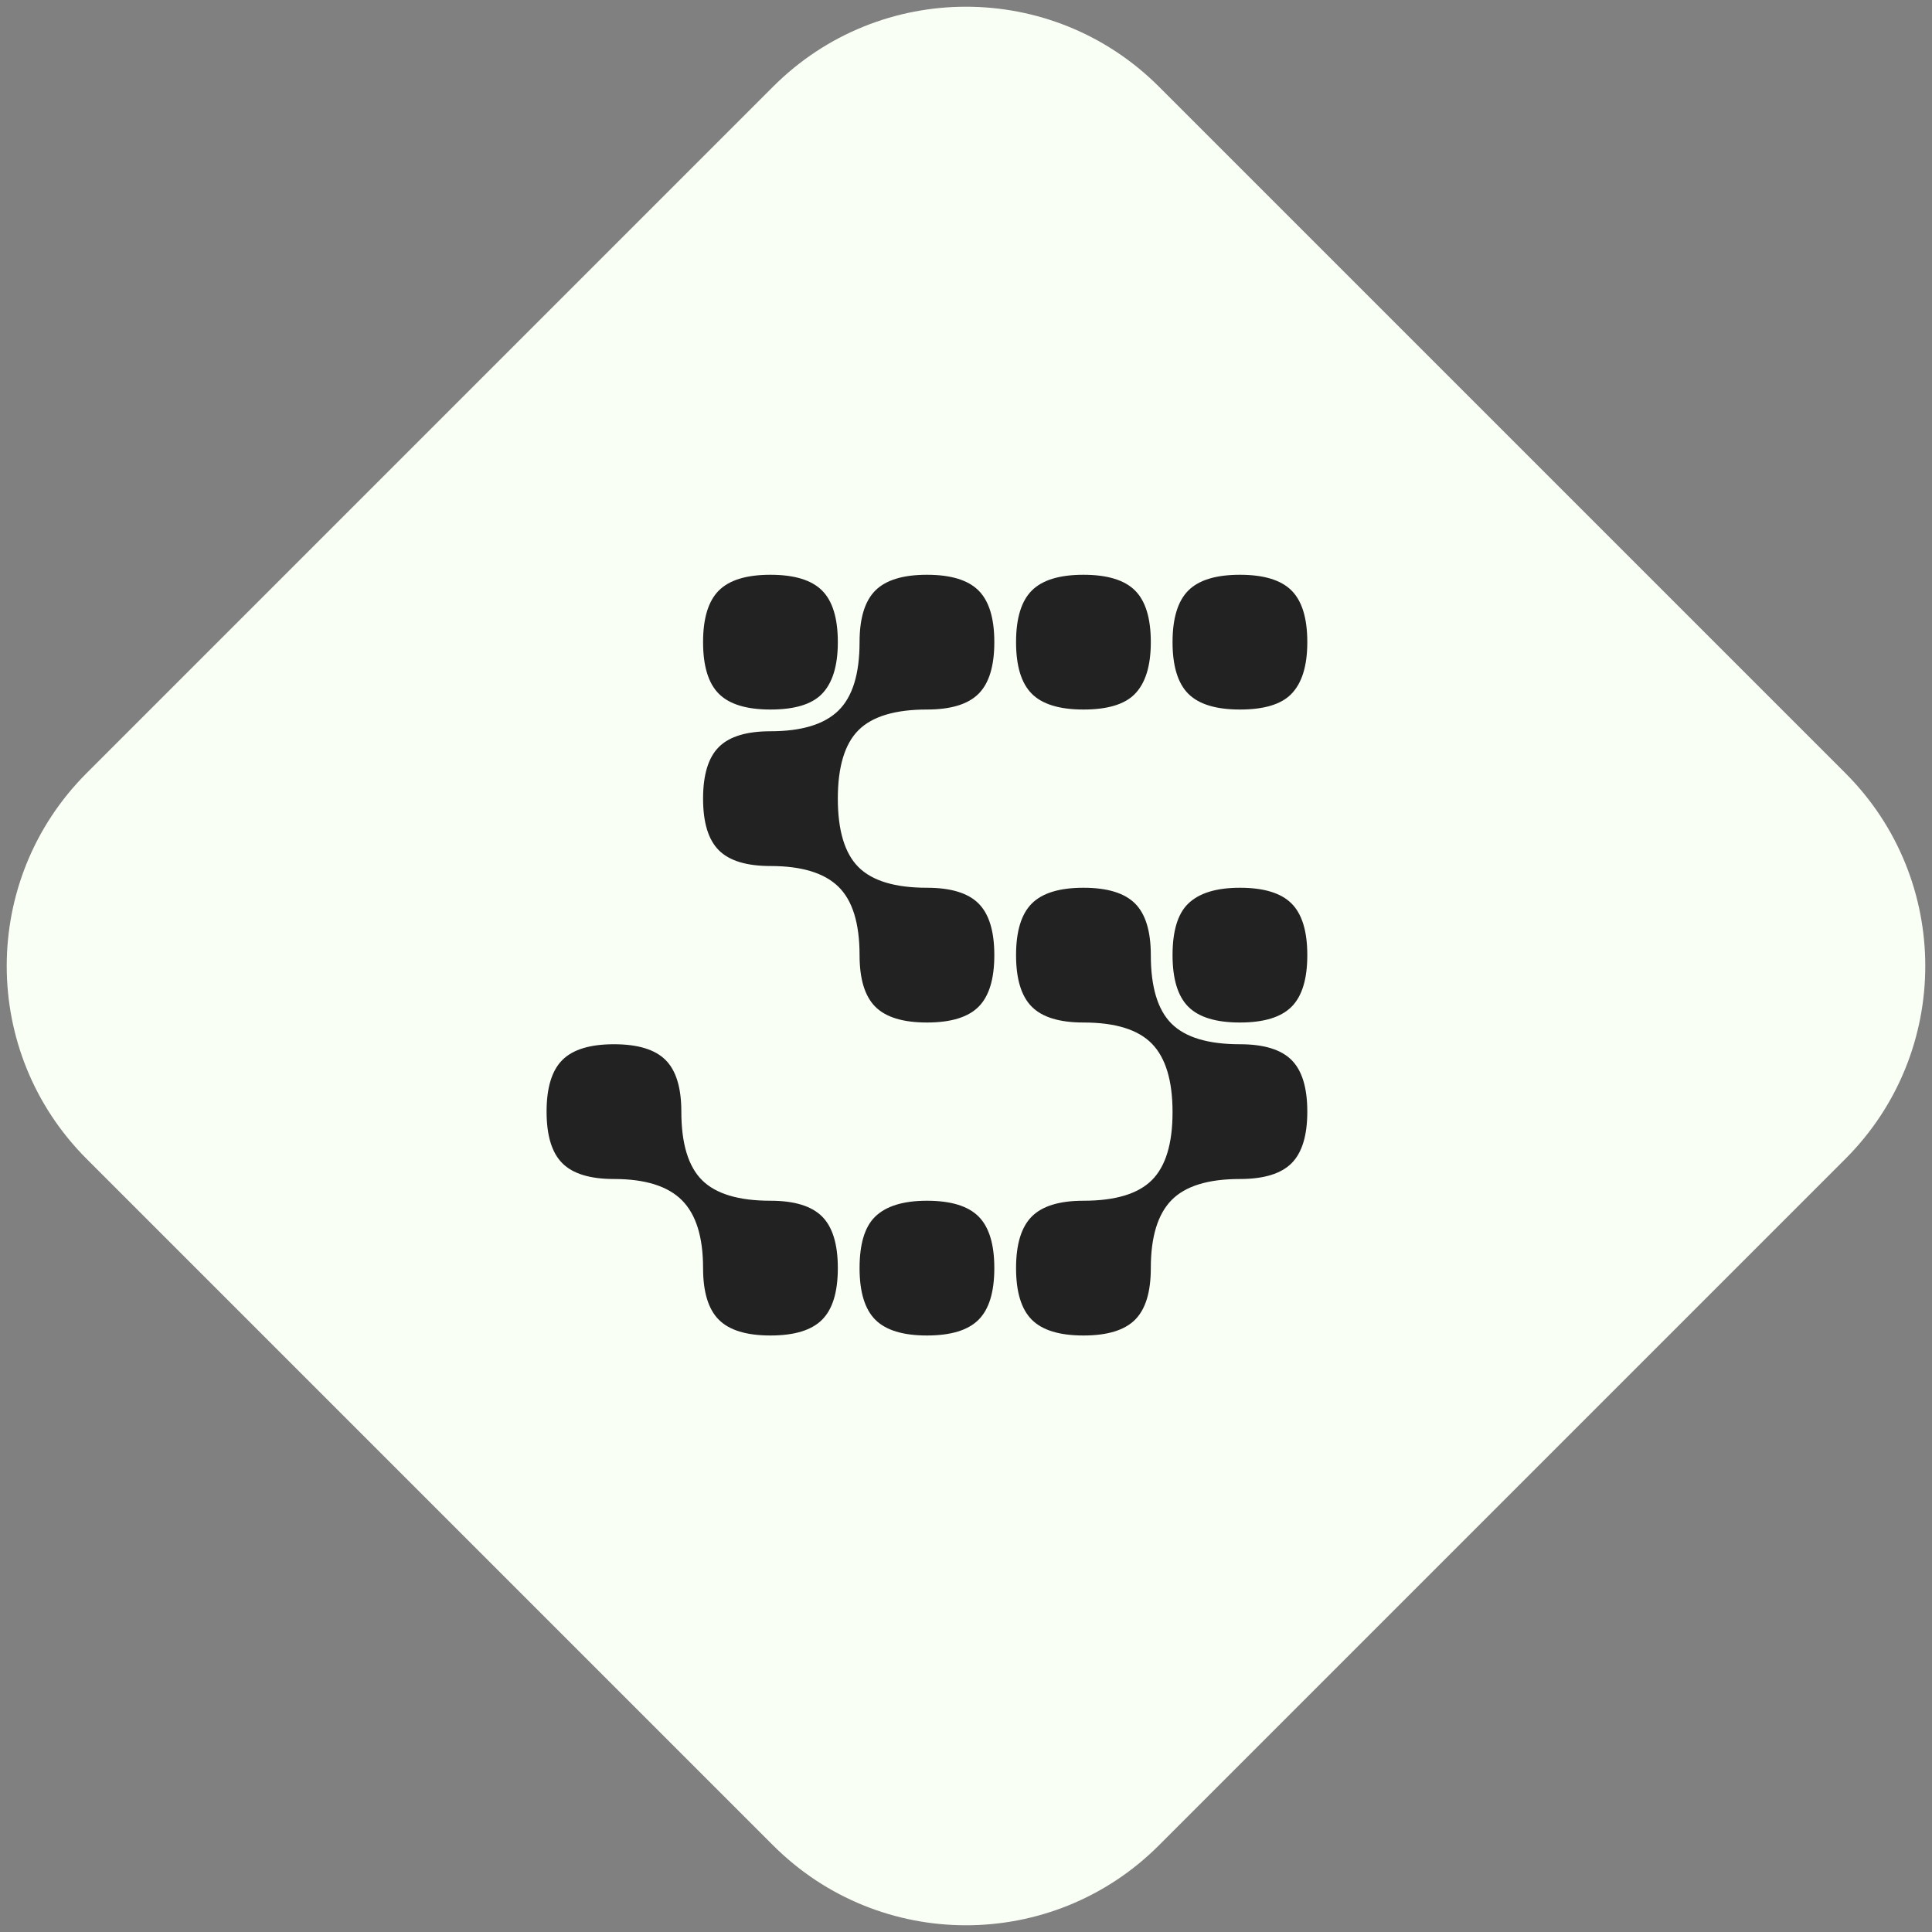 <?xml version="1.0" encoding="UTF-8"?>
<svg width="800px" height="800px" viewBox="0 0 800 800" version="1.1" xmlns="http://www.w3.org/2000/svg" xmlns:xlink="http://www.w3.org/1999/xlink">
    <rect x="0" y="0" width="800" height="800" fill="#808080" stroke="none"/>
    <title>5</title>
    <g id="5" stroke="none" stroke-width="1" fill="none" fill-rule="evenodd">
        <path d="M198.988,86.045 L601.012,86.045 C663.389,86.045 713.955,136.611 713.955,198.988 L713.955,601.012 C713.955,663.389 663.389,713.955 601.012,713.955 L198.988,713.955 C136.611,713.955 86.045,663.389 86.045,601.012 L86.045,198.988 C86.045,136.611 136.611,86.045 198.988,86.045 Z" id="Rectangle" fill="#FAFFF6" transform="translate(400, 400) rotate(-45) translate(-400, -400)"></path>
        <g id="1" transform="translate(226.328, 238)" fill="#222222" fill-rule="nonzero">
            <path d="M157.5,55.8 C144.3,55.8 134.85,58.65 129.15,64.35 C123.45,70.05 120.6,79.5 120.6,92.7 C120.6,105.9 123.45,115.35 129.15,121.05 C134.85,126.75 144.3,129.6 157.5,129.6 C167.4,129.6 174.525,131.775 178.875,136.125 C183.225,140.475 185.4,147.6 185.4,157.5 C185.4,167.4 183.225,174.525 178.875,178.875 C174.525,183.225 167.4,185.4 157.5,185.4 C147.6,185.4 140.475,183.225 136.125,178.875 C131.775,174.525 129.6,167.4 129.6,157.5 C129.6,144.3 126.675,134.85 120.825,129.15 C114.975,123.45 105.6,120.6 92.7,120.6 C82.8,120.6 75.675,118.425 71.325,114.075 C66.975,109.725 64.8,102.6 64.8,92.7 C64.8,82.8 66.975,75.675 71.325,71.325 C75.675,66.975 82.8,64.8 92.7,64.8 C105.6,64.8 114.975,61.95 120.825,56.25 C126.675,50.55 129.6,41.1 129.6,27.9 C129.6,18 131.775,10.875 136.125,6.525 C140.475,2.175 147.6,0 157.5,0 C167.4,0 174.525,2.175 178.875,6.525 C183.225,10.875 185.4,18 185.4,27.9 C185.4,37.8 183.225,44.925 178.875,49.275 C174.525,53.625 167.4,55.8 157.5,55.8 Z M113.85,49.5 C109.65,53.7 102.6,55.8 92.7,55.8 C82.8,55.8 75.675,53.625 71.325,49.275 C66.975,44.925 64.8,37.8 64.8,27.9 C64.8,18 66.975,10.875 71.325,6.525 C75.675,2.175 82.8,0 92.7,0 C102.6,0 109.725,2.175 114.075,6.525 C118.425,10.875 120.6,18 120.6,27.9 C120.6,37.8 118.35,45 113.85,49.5 Z M243.45,49.5 C239.25,53.7 232.2,55.8 222.3,55.8 C212.4,55.8 205.275,53.625 200.925,49.275 C196.575,44.925 194.4,37.8 194.4,27.9 C194.4,18 196.575,10.875 200.925,6.525 C205.275,2.175 212.4,0 222.3,0 C232.2,0 239.325,2.175 243.675,6.525 C248.025,10.875 250.2,18 250.2,27.9 C250.2,37.8 247.95,45 243.45,49.5 Z M308.25,49.5 C304.05,53.7 297,55.8 287.1,55.8 C277.2,55.8 270.075,53.625 265.725,49.275 C261.375,44.925 259.2,37.8 259.2,27.9 C259.2,18 261.375,10.875 265.725,6.525 C270.075,2.175 277.2,0 287.1,0 C297,0 304.125,2.175 308.475,6.525 C312.825,10.875 315,18 315,27.9 C315,37.8 312.75,45 308.25,49.5 Z M265.5,136.35 C270,131.85 277.2,129.6 287.1,129.6 C297,129.6 304.125,131.775 308.475,136.125 C312.825,140.475 315,147.6 315,157.5 C315,167.4 312.825,174.525 308.475,178.875 C304.125,183.225 297,185.4 287.1,185.4 C277.2,185.4 270.075,183.225 265.725,178.875 C261.375,174.525 259.2,167.4 259.2,157.5 C259.2,147.6 261.3,140.55 265.5,136.35 Z M92.7,259.2 C102.6,259.2 109.725,261.375 114.075,265.725 C118.425,270.075 120.6,277.2 120.6,287.1 C120.6,297 118.425,304.125 114.075,308.475 C109.725,312.825 102.6,315 92.7,315 C82.8,315 75.675,312.825 71.325,308.475 C66.975,304.125 64.8,297 64.8,287.1 C64.8,274.2 61.875,264.825 56.025,258.975 C50.175,253.125 40.8,250.2 27.9,250.2 C18,250.2 10.875,248.025 6.525,243.675 C2.175,239.325 0,232.2 0,222.3 C0,212.4 2.175,205.275 6.525,200.925 C10.875,196.575 18,194.4 27.9,194.4 C37.8,194.4 44.925,196.575 49.275,200.925 C53.625,205.275 55.8,212.4 55.8,222.3 C55.8,235.5 58.65,244.95 64.35,250.65 C70.05,256.35 79.5,259.2 92.7,259.2 Z M135.9,265.95 C140.4,261.45 147.6,259.2 157.5,259.2 C167.4,259.2 174.525,261.375 178.875,265.725 C183.225,270.075 185.4,277.2 185.4,287.1 C185.4,297 183.225,304.125 178.875,308.475 C174.525,312.825 167.4,315 157.5,315 C147.6,315 140.475,312.825 136.125,308.475 C131.775,304.125 129.6,297 129.6,287.1 C129.6,277.2 131.7,270.15 135.9,265.95 Z M287.1,194.4 C297,194.4 304.125,196.575 308.475,200.925 C312.825,205.275 315,212.4 315,222.3 C315,232.2 312.825,239.325 308.475,243.675 C304.125,248.025 297,250.2 287.1,250.2 C273.9,250.2 264.45,253.125 258.75,258.975 C253.05,264.825 250.2,274.2 250.2,287.1 C250.2,297 248.025,304.125 243.675,308.475 C239.325,312.825 232.2,315 222.3,315 C212.4,315 205.275,312.825 200.925,308.475 C196.575,304.125 194.4,297 194.4,287.1 C194.4,277.2 196.575,270.075 200.925,265.725 C205.275,261.375 212.4,259.2 222.3,259.2 C235.5,259.2 244.95,256.35 250.65,250.65 C256.35,244.95 259.2,235.575 259.2,222.525 C259.2,209.475 256.35,200.025 250.65,194.175 C244.95,188.325 235.5,185.4 222.3,185.4 C212.4,185.4 205.275,183.225 200.925,178.875 C196.575,174.525 194.4,167.4 194.4,157.5 C194.4,147.6 196.575,140.475 200.925,136.125 C205.275,131.775 212.4,129.6 222.3,129.6 C232.2,129.6 239.325,131.775 243.675,136.125 C248.025,140.475 250.2,147.6 250.2,157.5 C250.2,170.7 253.05,180.15 258.75,185.85 C264.45,191.55 273.9,194.4 287.1,194.4 Z" id="Shape"></path>
        </g>
    </g>
</svg>